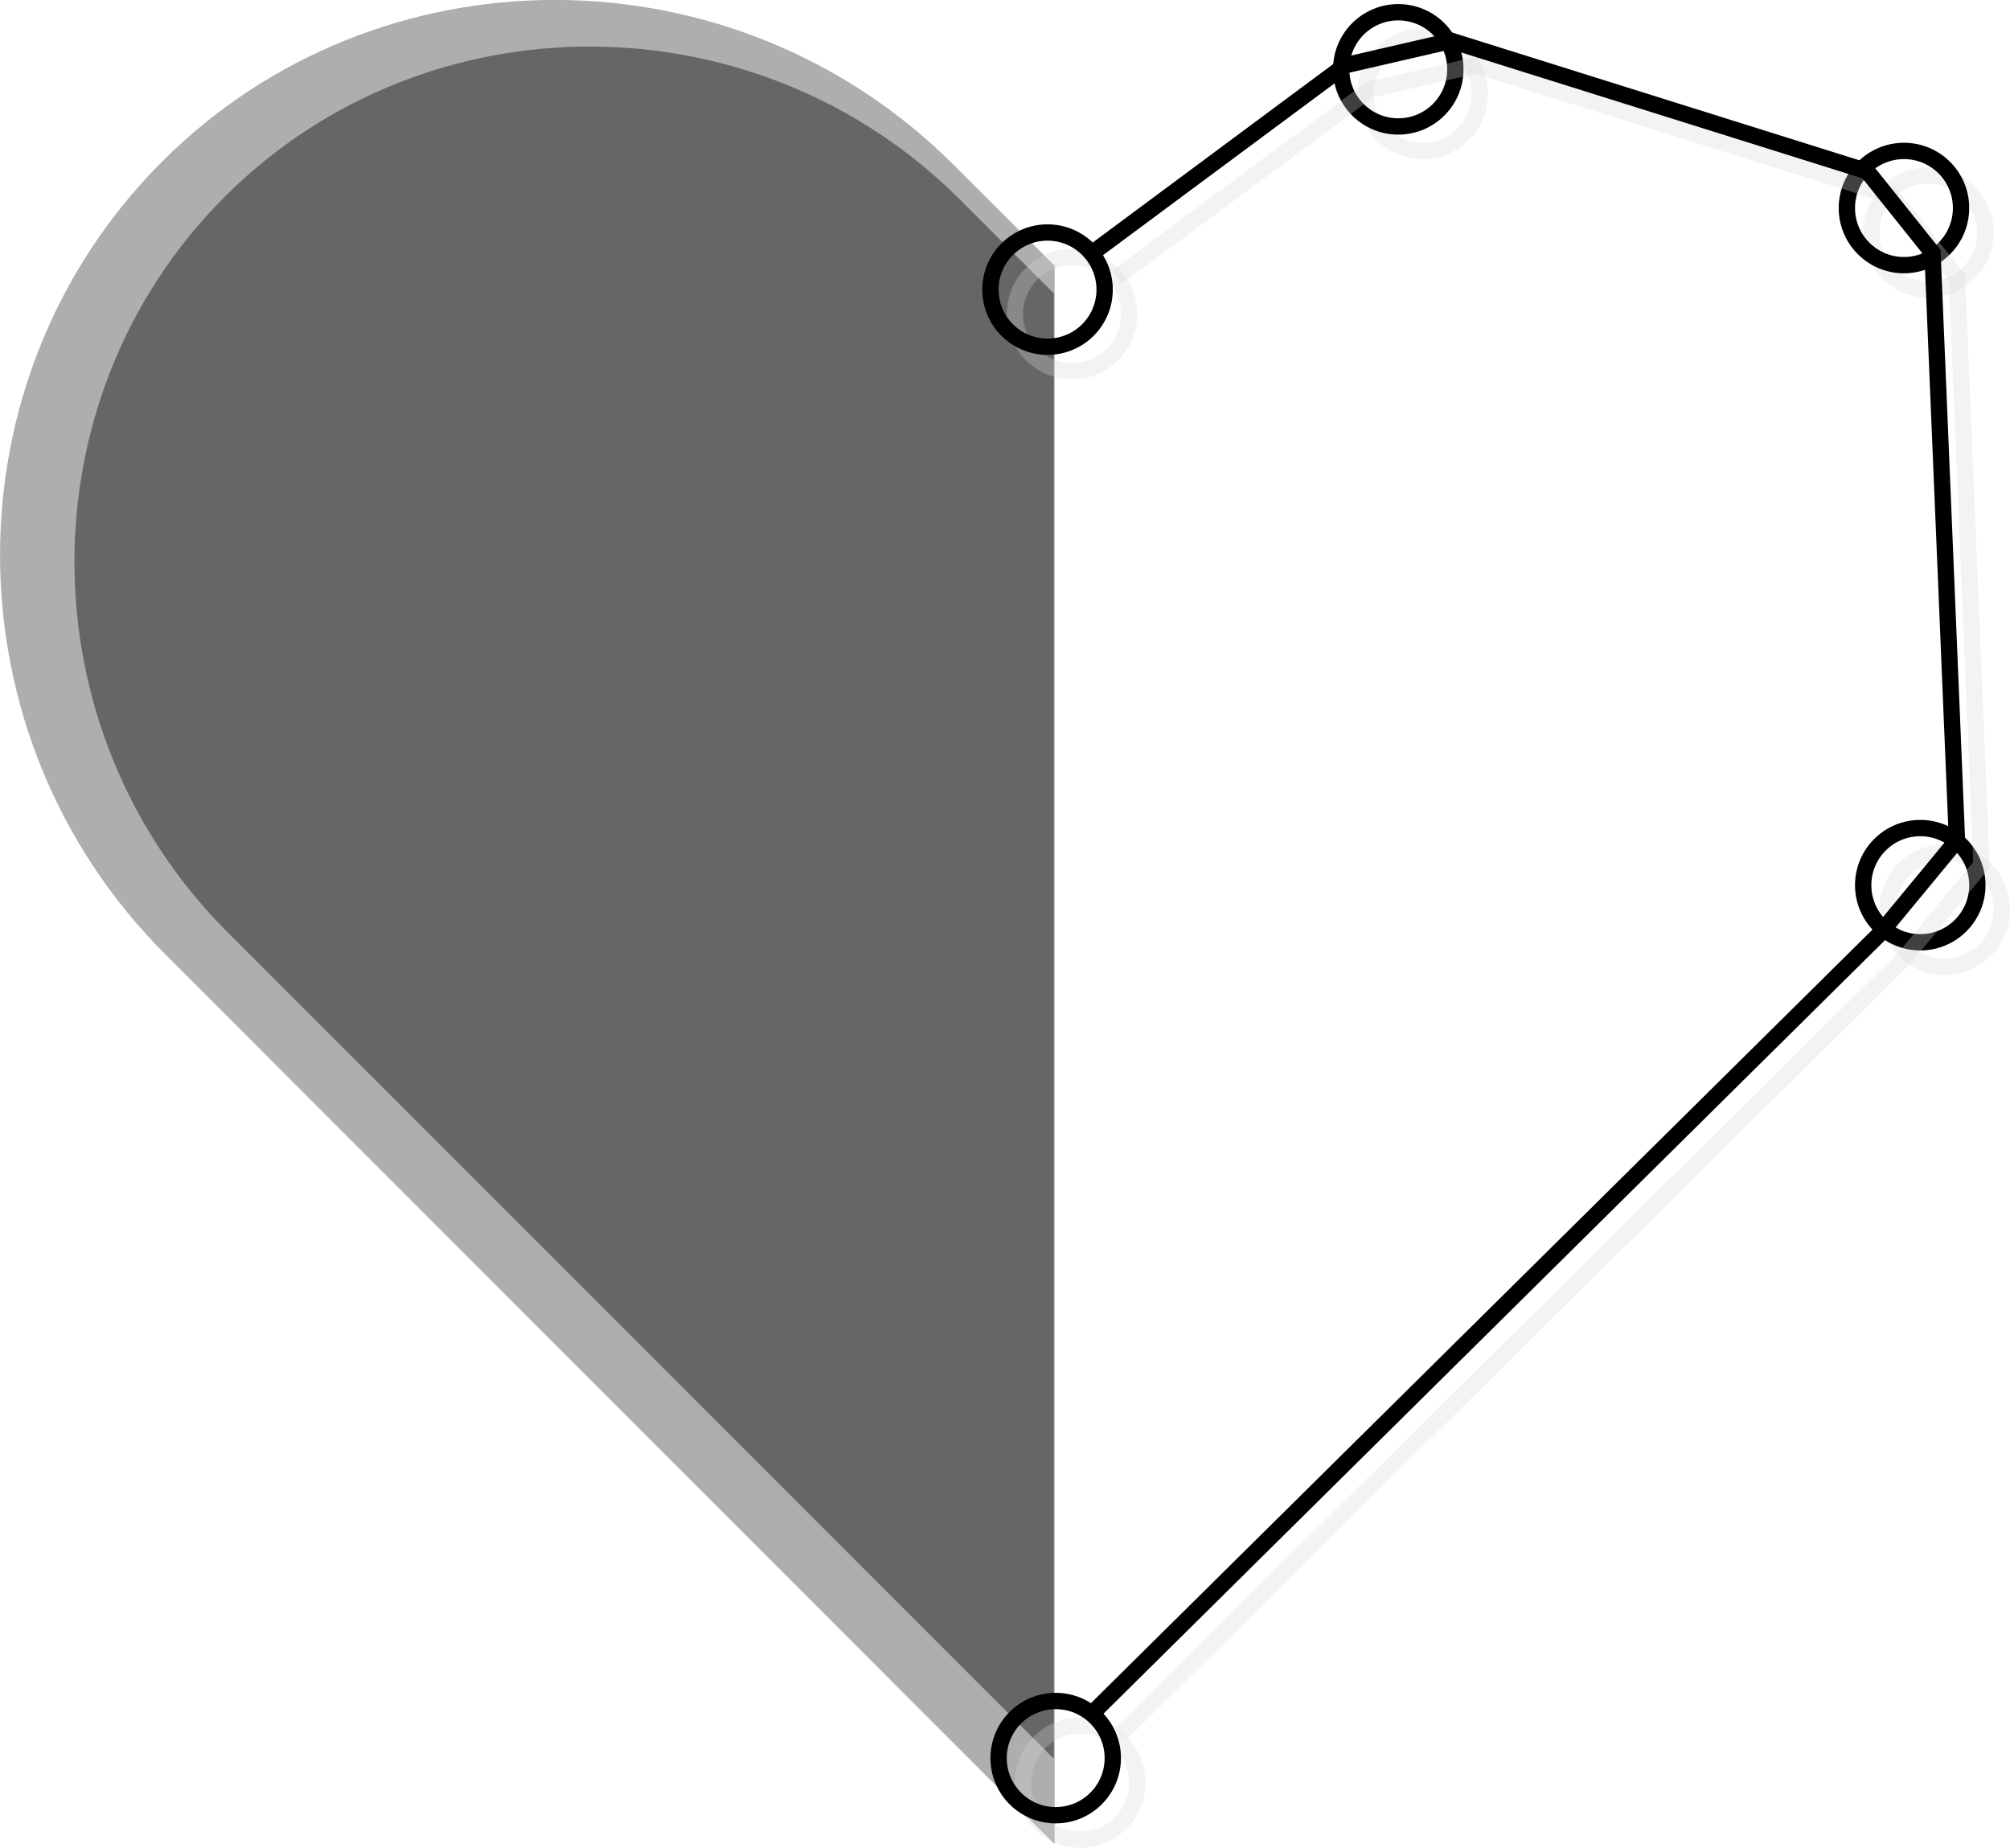 <svg xmlns="http://www.w3.org/2000/svg" viewBox="0 0 246.43 226.5"><defs><style>.cls-1{isolation:isolate;}.cls-2{opacity:0.32;}.cls-3{fill:#666;}.cls-4{opacity:0.3;mix-blend-mode:multiply;}.cls-5,.cls-6{fill:none;stroke-miterlimit:10;stroke-width:2px;}.cls-5{stroke:#d6d6d6;}.cls-6{stroke:#000;}</style></defs><g class="cls-1"><g id="Layer_2" data-name="Layer 2"><g id="Layer_1-2" data-name="Layer 1"><path class="cls-2" d="M129.3,32.46l-.06.06-12.31-12.3c-26.81-26.81-70.5-27-97.09-.38s-26.43,70.28.38,97.09l12.3,12.31L129.24,226l.06-.07Z"/><path class="cls-3" d="M129.2,35.85l-.06.06L117.71,24.48C92.82-.41,52.25-.57,27.55,24.12S3,89.39,27.91,114.28l11.43,11.43,89.8,89.8.06-.06Z"/><g class="cls-4"><circle class="cls-5" cx="132.43" cy="218.5" r="7"/></g><circle class="cls-6" cx="129.43" cy="215.5" r="7"/><g class="cls-4"><circle class="cls-5" cx="238.43" cy="111.5" r="7"/></g><circle class="cls-6" cx="235.43" cy="108.5" r="7"/><g class="cls-4"><circle class="cls-5" cx="236.43" cy="28.5" r="7"/></g><circle class="cls-6" cx="233.43" cy="25.5" r="7"/><g class="cls-4"><circle class="cls-5" cx="174.43" cy="11.5" r="7"/></g><circle class="cls-6" cx="171.43" cy="8.5" r="7"/><g class="cls-4"><circle class="cls-5" cx="131.43" cy="38.5" r="7"/></g><circle class="cls-6" cx="128.43" cy="35.5" r="7"/><g class="cls-4"><polyline class="cls-5" points="136.93 34 167.93 11 180.93 8 231.93 24 239.93 34 242.93 106 233.43 117.5 137.43 212.5"/></g><polyline class="cls-6" points="133.93 31 164.93 8 177.93 5 228.93 21 236.93 31 239.93 103 230.43 114.5 134.43 209.5"/></g></g></g></svg>
